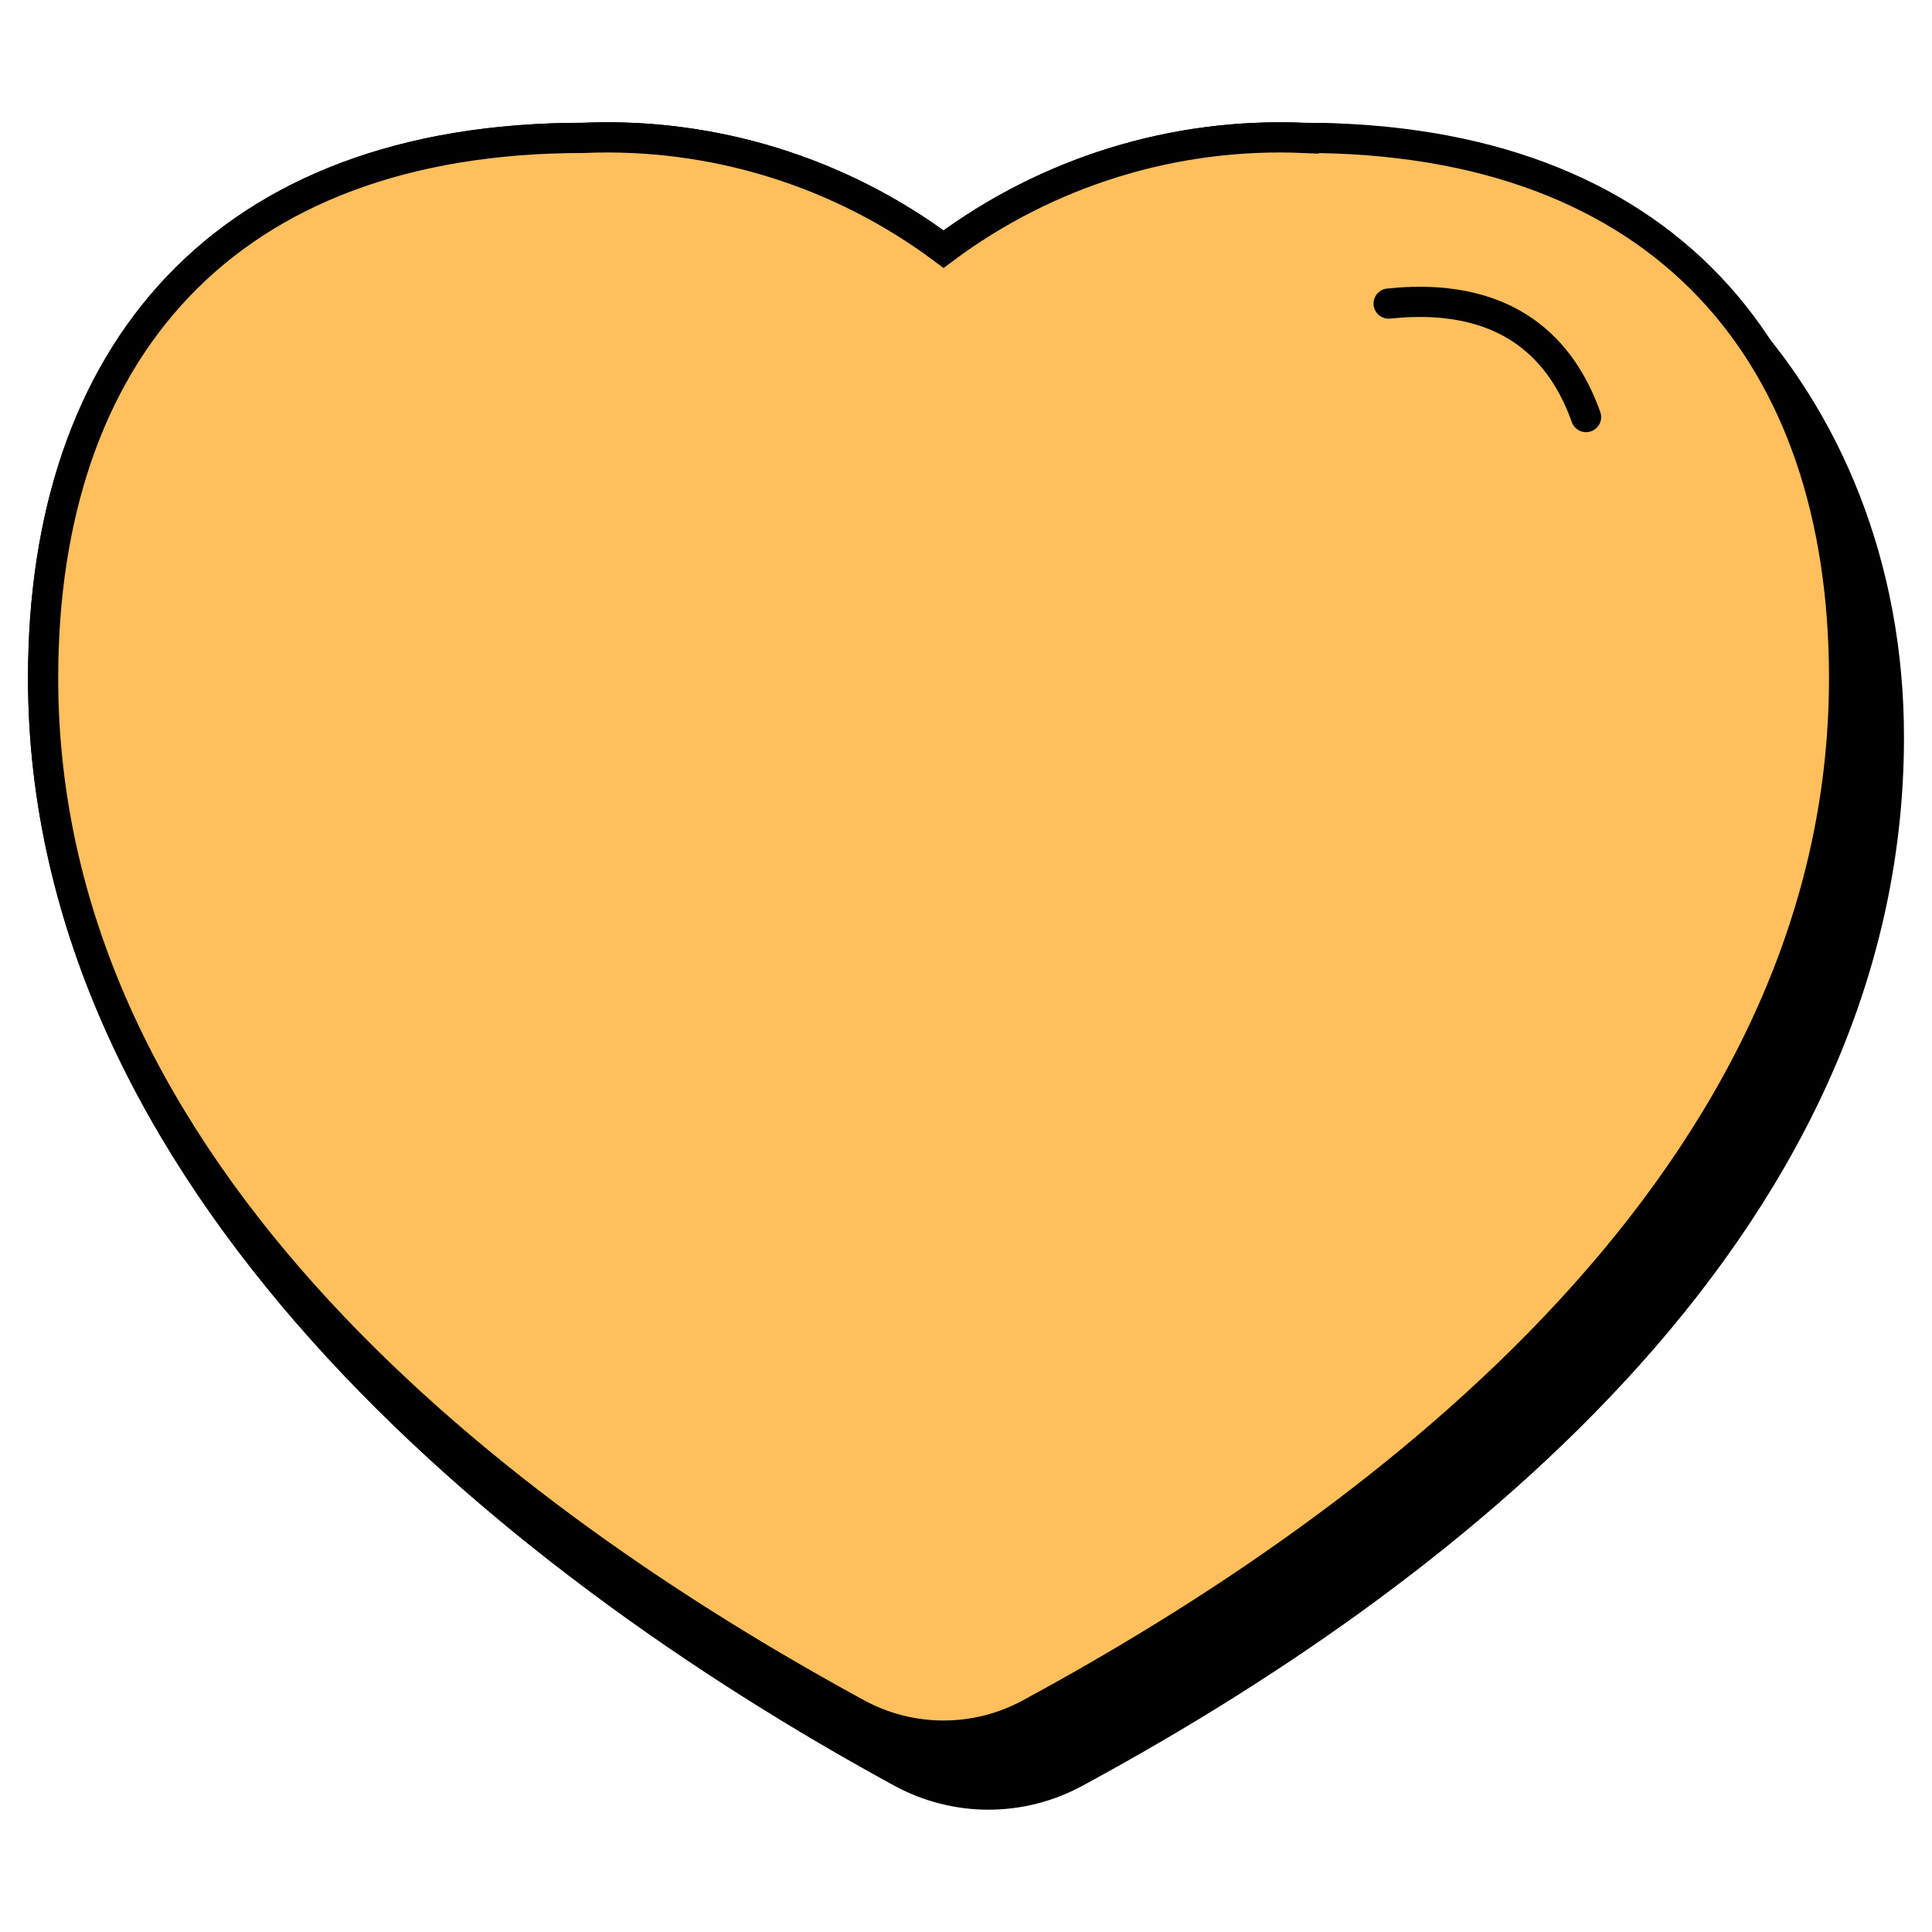 <svg width="32" height="32" viewBox="0 0 32 32" fill="none" xmlns="http://www.w3.org/2000/svg">
<path d="M15.628 4.127C17.345 2.844 19.452 2.193 21.594 2.284C27.275 2.284 31.286 6.612 31.286 12.21C31.286 20.462 23.676 26.183 17.81 29.358C17.369 29.598 16.874 29.724 16.372 29.724C15.87 29.724 15.375 29.598 14.934 29.358C8.334 25.762 0.714 19.478 0.714 11.232C0.714 5.862 3.696 2.283 9.662 2.283C11.804 2.192 13.91 2.844 15.628 4.127Z" fill="black" stroke="black" stroke-width="0.5" stroke-miterlimit="10"/>
<path d="M21.594 2.284C19.452 2.192 17.345 2.844 15.628 4.127C13.911 2.844 11.804 2.193 9.662 2.284C3.696 2.284 0.714 5.863 0.714 11.232C0.714 19.485 8.362 25.206 14.19 28.38C14.631 28.621 15.126 28.747 15.628 28.747C16.13 28.747 16.625 28.621 17.066 28.38C22.932 25.207 30.544 19.486 30.544 11.232C30.544 5.862 27.56 2.283 21.594 2.283L21.594 2.284Z" fill="#FFBF5C" stroke="black" stroke-width="0.5" stroke-miterlimit="10"/>
<path d="M23 5.028C25.19 4.798 25.955 6.028 26.27 6.908" stroke="black" stroke-width="0.5" stroke-miterlimit="10" stroke-linecap="round"/>
</svg>
